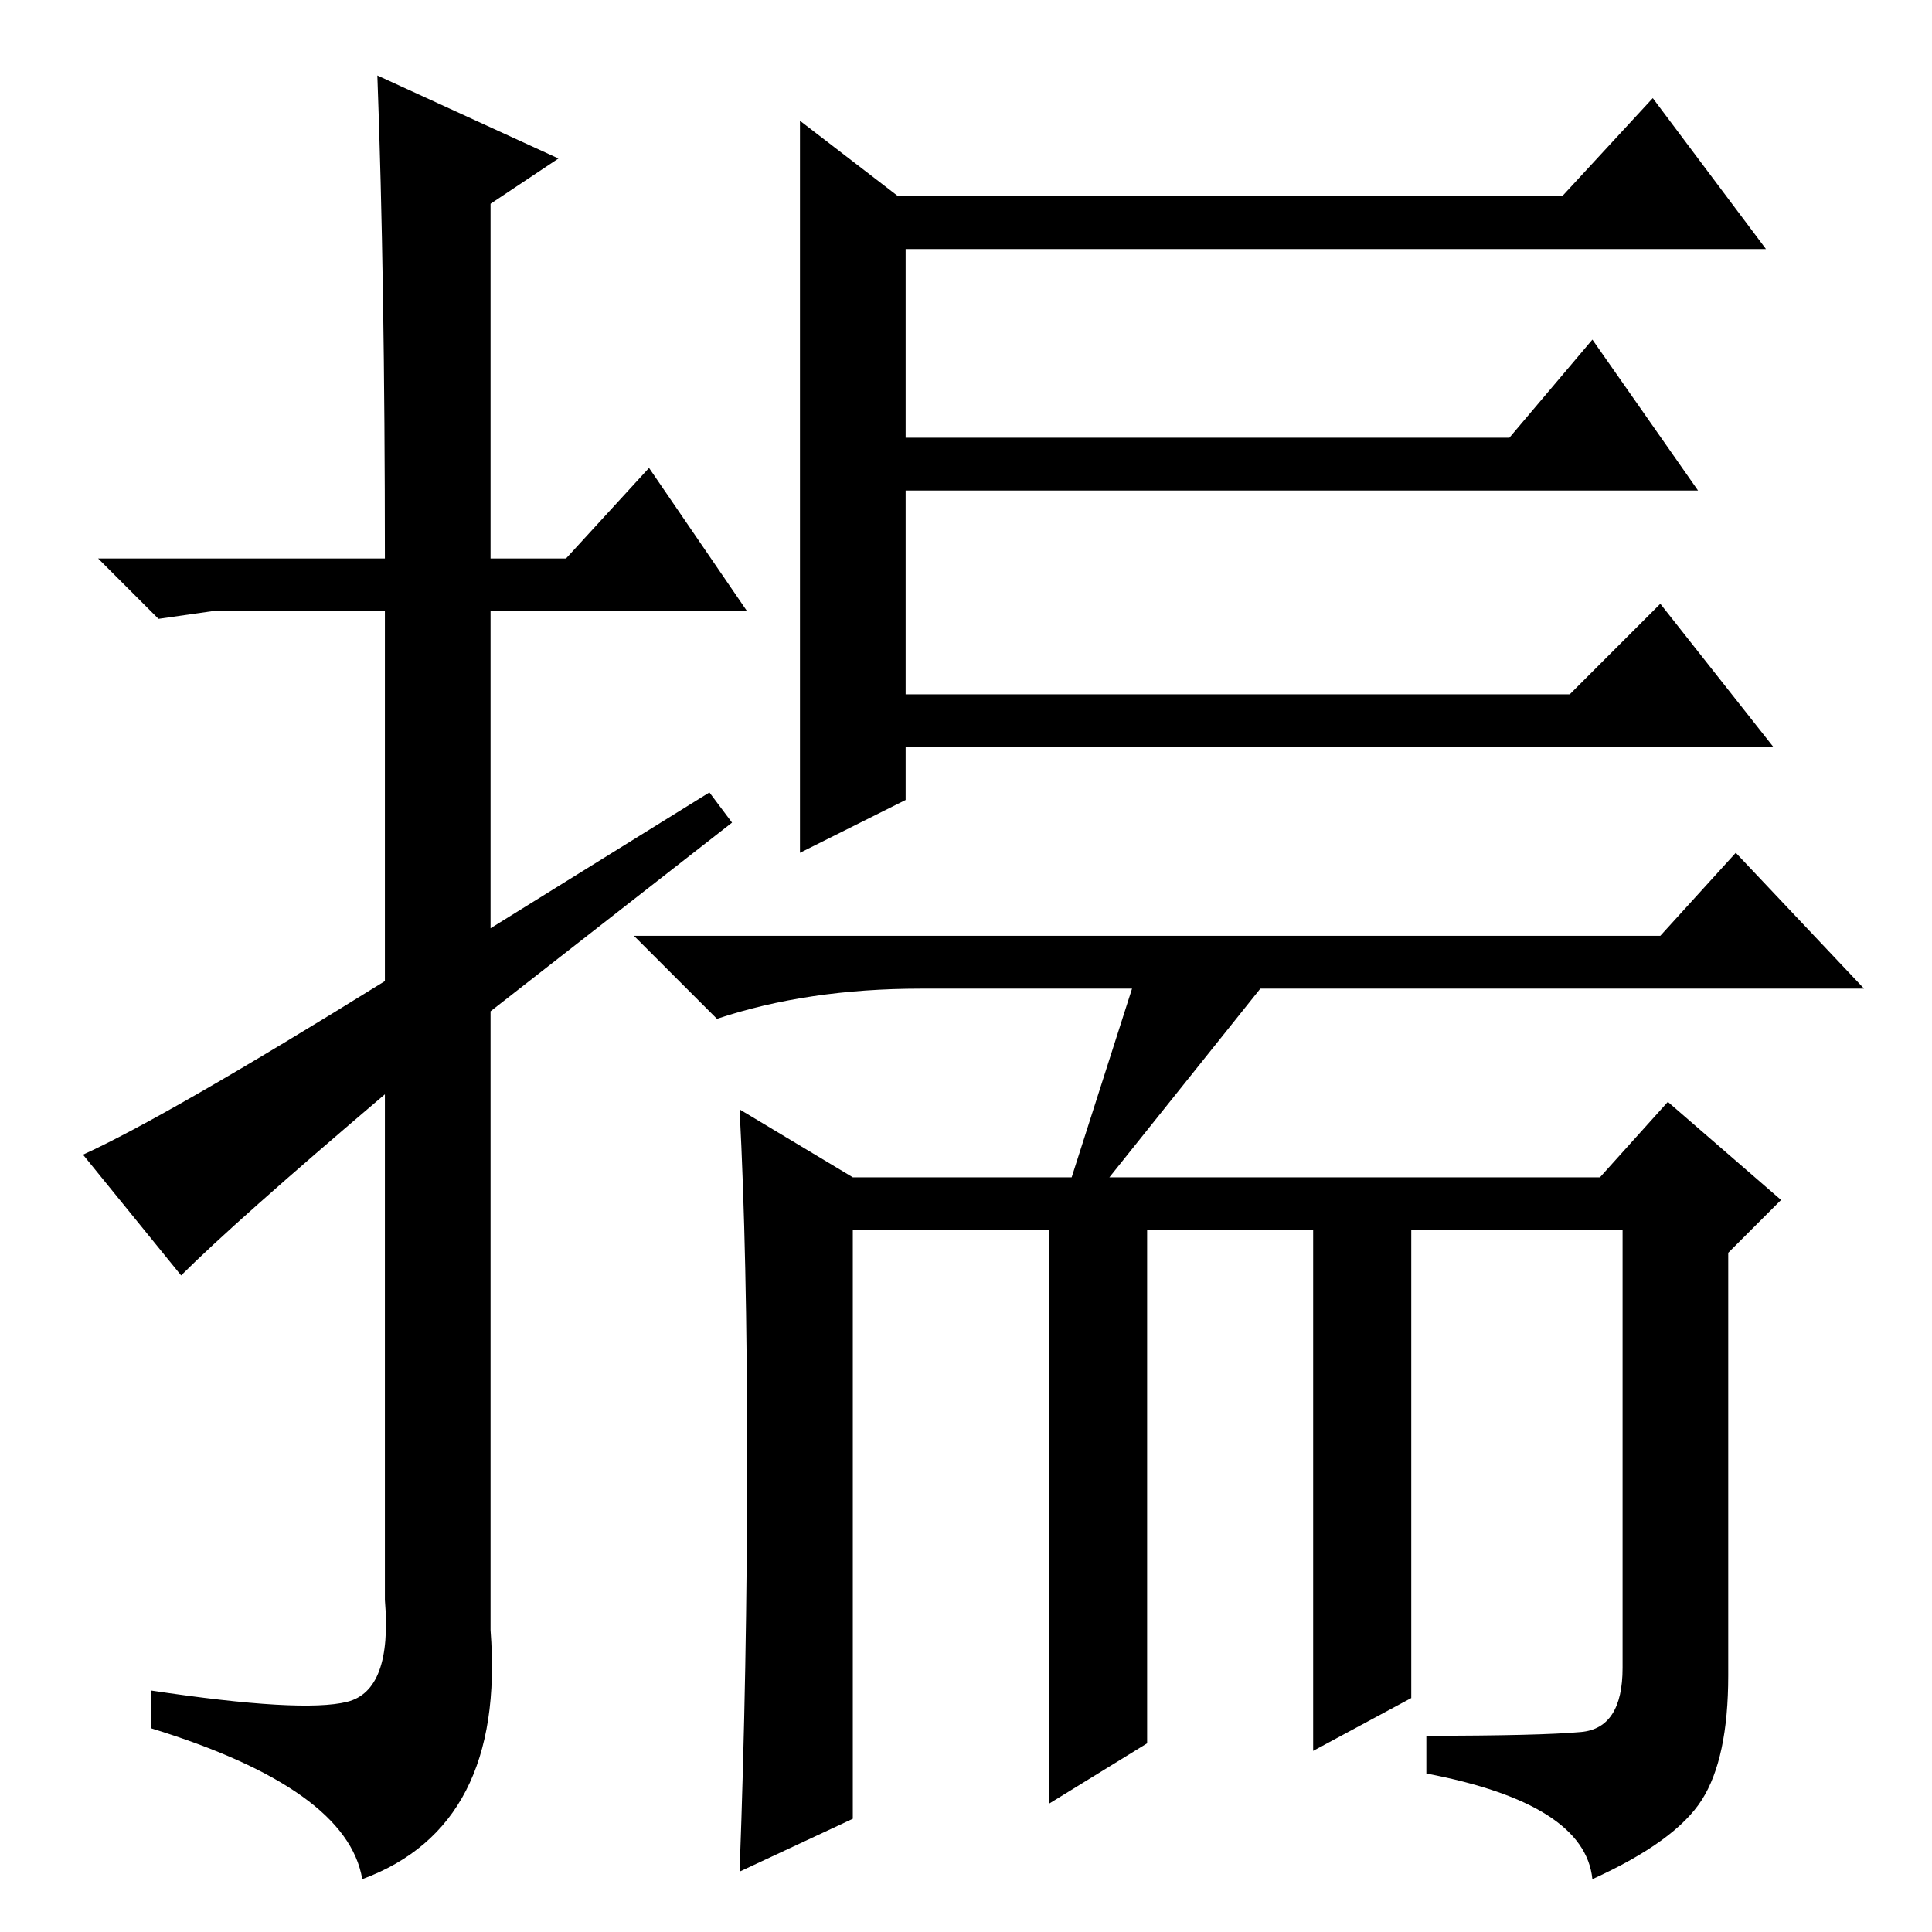 <?xml version="1.0" standalone="no"?>
<!DOCTYPE svg PUBLIC "-//W3C//DTD SVG 1.1//EN" "http://www.w3.org/Graphics/SVG/1.1/DTD/svg11.dtd" >
<svg xmlns="http://www.w3.org/2000/svg" xmlns:xlink="http://www.w3.org/1999/xlink" version="1.1" viewBox="0 -36 256 256">
  <g transform="matrix(1 0 0 -1 0 220)">
   <path fill="currentColor"
d="M24 87l-13 16q11 5 40 23v49h-23l-7 -1l-8 8h38q0 37 -1 64l24 -11l-9 -6v-47h10l11 12l13 -19h-34v-42l29 18l3 -4l-32 -25v-82q2 -26 -17 -33q-2 12 -28 20v5q20 -3 26 -1.5t5 13.5v67q-20 -17 -27 -24zM150 125h-28q-15 0 -27 -4l-11 11h136l10 11l17 -18h-80l-20 -25
h65l9 10l15 -13l-7 -7v-56q0 -11 -3.5 -16.5t-14.5 -10.5q-1 10 -22 14v5q15 0 20.5 0.5t5.5 8.5v58h-28v-62l-13 -7v69h-22v-68l-13 -8v76h-26v-78l-15 -7q1 27 1 54.5t-1 46.5l15 -9h29zM225 191h-105v-27h88l12 12l15 -19h-115v-7l-14 -7v97l13 -10h88l12 13l15 -20h-114
v-25h80l11 13z" />
  </g>

</svg>
